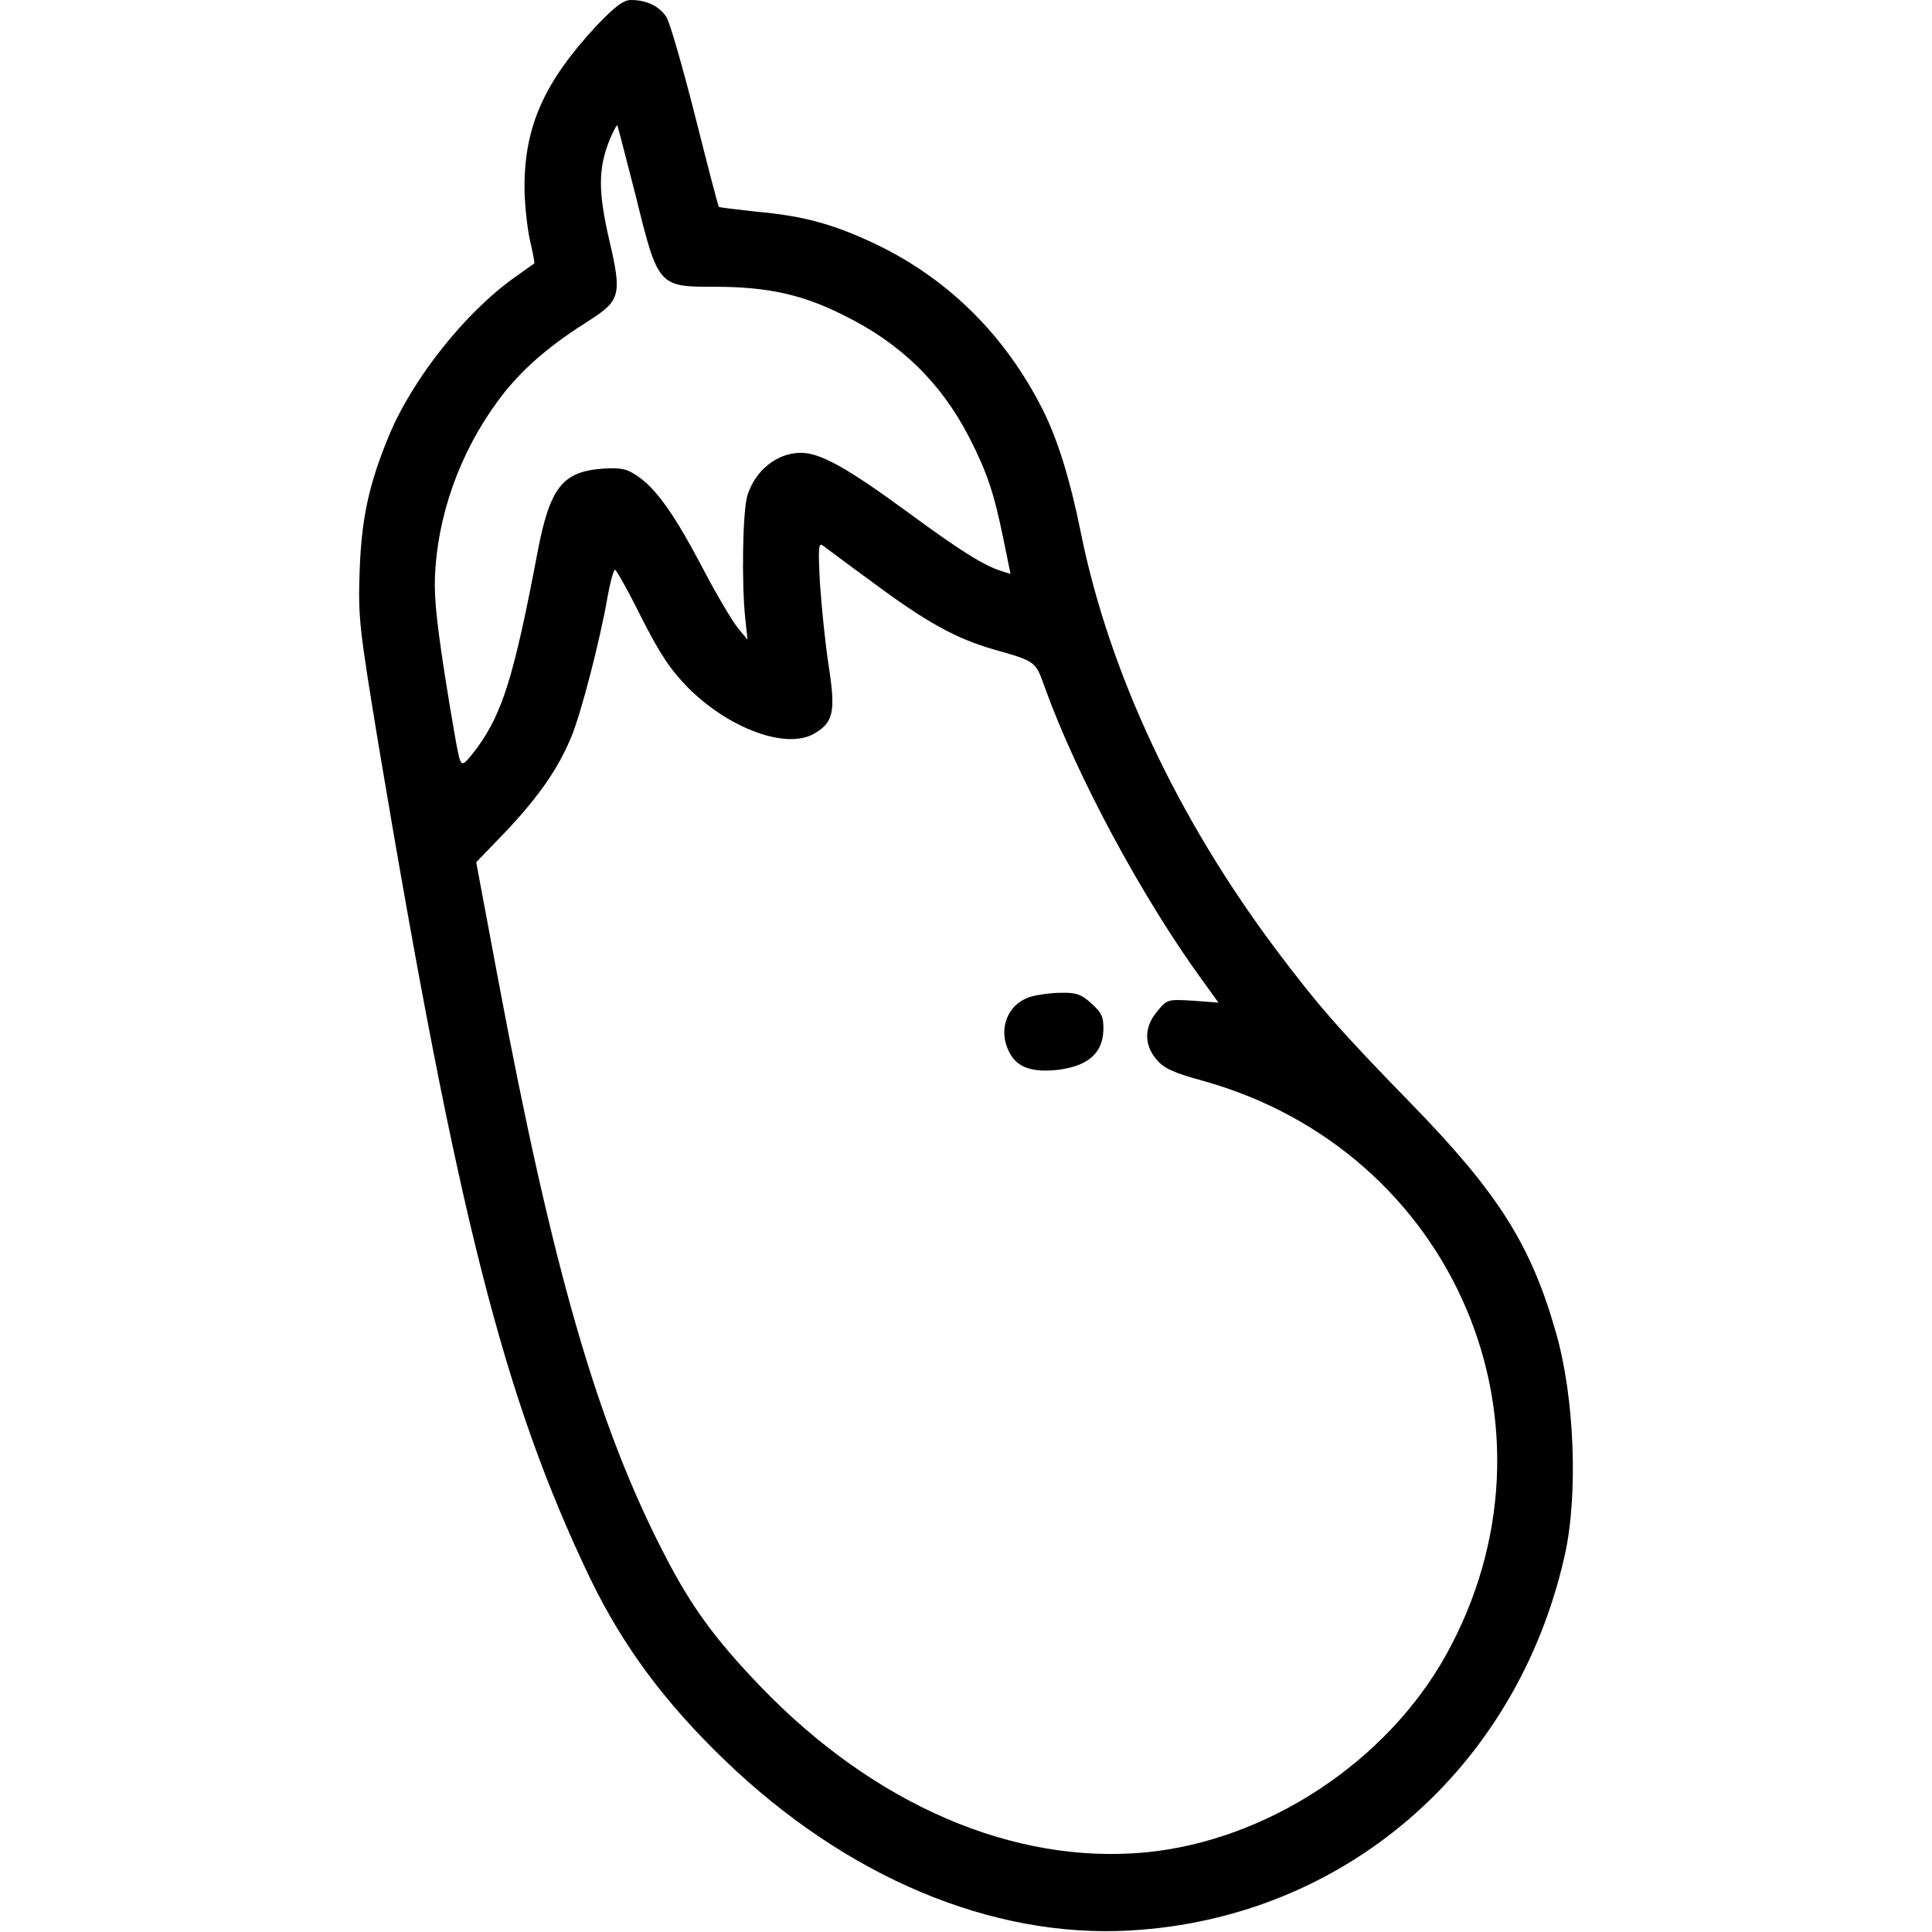 <?xml version="1.0" standalone="no"?>
<!DOCTYPE svg PUBLIC "-//W3C//DTD SVG 20010904//EN"
 "http://www.w3.org/TR/2001/REC-SVG-20010904/DTD/svg10.dtd">
<svg version="1.0" xmlns="http://www.w3.org/2000/svg"
 width="512pt" height="512pt" viewBox="0 0 512 512"
 preserveAspectRatio="xMidYMid meet">

<g transform="translate(0,512) scale(0.1,-0.1)"
fill="#000000" stroke="none">
<path d="M1582 5053 c-139 -149 -192 -267 -192 -428 0 -44 7 -107 14 -140 8
-33 13 -61 12 -63 -2 -1 -25 -18 -52 -37 -131 -93 -270 -268 -333 -419 -53
-128 -73 -218 -78 -361 -4 -123 -1 -148 51 -464 209 -1246 331 -1725 559
-2202 87 -180 197 -329 358 -484 322 -310 708 -472 1074 -451 565 32 1023 426
1151 991 37 161 27 423 -23 595 -66 232 -154 370 -383 605 -189 194 -245 258
-355 404 -264 351 -446 739 -521 1111 -28 139 -61 245 -100 323 -102 203 -258
355 -458 447 -105 48 -180 68 -301 79 -53 6 -99 11 -100 13 -2 2 -30 110 -63
241 -33 130 -67 248 -76 262 -19 29 -53 45 -94 45 -20 0 -42 -17 -90 -67z
m103 -453 c59 -240 60 -240 210 -240 137 0 231 -20 340 -75 151 -74 259 -179
334 -325 46 -90 65 -145 90 -268 l19 -93 -22 7 c-49 15 -109 53 -251 157 -161
118 -231 157 -283 157 -62 0 -120 -46 -141 -112 -13 -39 -16 -233 -6 -327 l6
-56 -25 30 c-14 17 -56 87 -92 156 -75 143 -124 213 -174 247 -29 20 -44 23
-93 20 -107 -8 -140 -50 -173 -224 -61 -322 -92 -423 -159 -515 -34 -45 -40
-49 -46 -33 -5 10 -22 111 -40 224 -25 162 -30 222 -25 285 12 168 79 335 185
468 57 69 120 123 226 190 79 51 83 68 50 209 -30 130 -30 190 0 266 10 24 19
41 21 40 1 -2 23 -86 49 -188z m630 -1025 c140 -104 218 -147 318 -176 113
-32 111 -31 136 -101 83 -231 256 -554 416 -774 l44 -61 -67 5 c-67 4 -69 4
-95 -28 -35 -41 -36 -88 -2 -128 19 -23 45 -35 122 -56 669 -186 980 -919 645
-1522 -158 -284 -475 -492 -796 -523 -350 -33 -719 126 -1021 440 -120 125
-183 211 -254 349 -178 344 -297 758 -441 1525 l-58 310 80 83 c87 93 136 163
172 249 26 63 76 255 96 371 7 39 16 72 20 72 3 0 35 -56 69 -125 50 -98 76
-138 125 -188 109 -109 261 -164 334 -121 51 30 57 58 38 180 -9 59 -19 157
-23 218 -5 95 -4 109 8 100 8 -6 68 -51 134 -99z"/>
<path d="M2733 2479 c-63 -18 -90 -87 -58 -148 20 -40 61 -54 130 -46 78 10
117 44 119 104 1 36 -4 47 -32 72 -26 24 -41 29 -80 28 -26 0 -61 -5 -79 -10z"/>
</g>
</svg>
